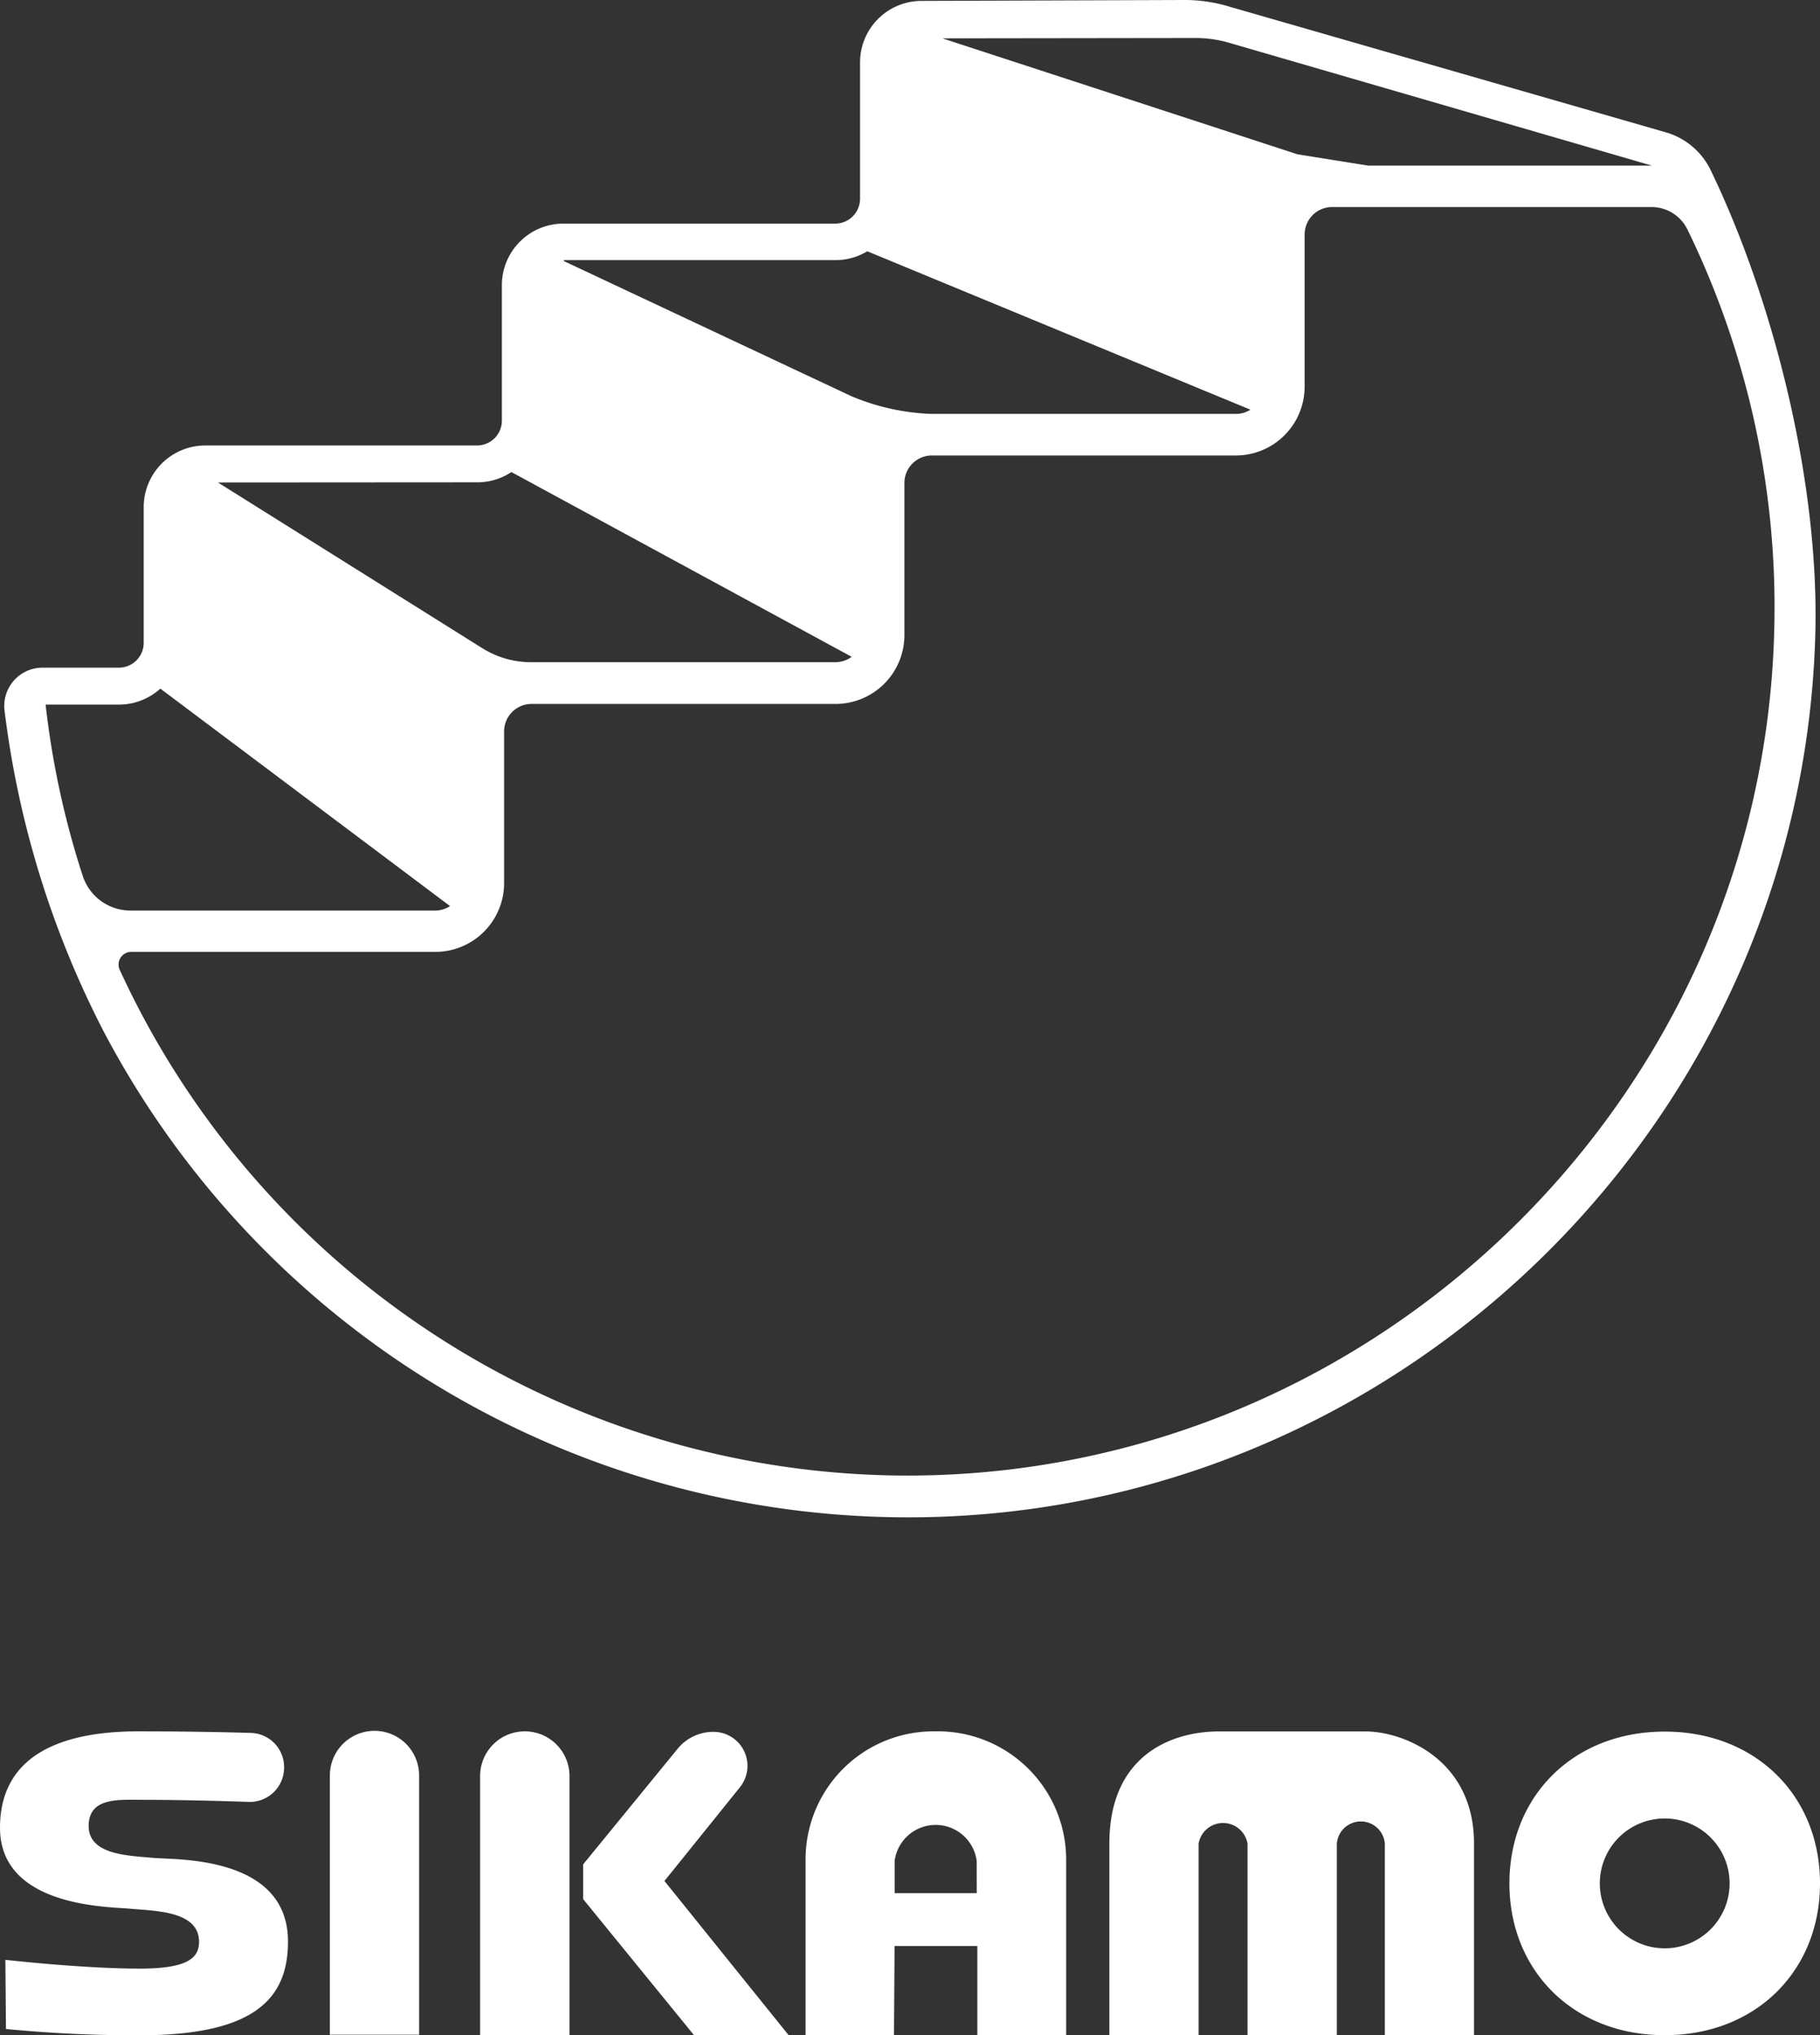 <svg xmlns="http://www.w3.org/2000/svg" viewBox="0 0 219.87 245.77"><rect x="0" y="0" width="219.87" height="245.77" fill="#333333" stroke="none"/><defs><style>.cls-1{fill:#fff;}</style></defs><g id="レイヤー_2" data-name="レイヤー 2"><g id="レイヤー_8" data-name="レイヤー 8"><path class="cls-1" d="M206.66,20.54A8.7,8.7,0,0,0,201.32,16L148.51.8A18.43,18.43,0,0,0,143,0L111.33.11a7.43,7.43,0,0,0-7.43,7.43V24a3,3,0,0,1-3,3H68.08a7.44,7.44,0,0,0-7.45,7.44V50.79a3,3,0,0,1-3,3H24.81a7.45,7.45,0,0,0-7.45,7.45V77.62a3,3,0,0,1-3,3H5.16a4.62,4.62,0,0,0-4.62,5.1,114.89,114.89,0,0,0,12,38.86,109.84,109.84,0,0,0,100.74,58.58c57.42-1.88,104.07-48.46,106-105.87C219.94,58.85,214.4,36.59,206.66,20.54ZM144.41,4.59a14.49,14.49,0,0,1,4.09.58L199.57,20s0,0,0,0H165.31l-8.57-1.37-42.89-14s0,0,0,0ZM68.13,31.41h32.81a7.35,7.35,0,0,0,3.83-1.07h0l46.29,19.13a3.26,3.26,0,0,1-1.75.51H112.52a27.31,27.31,0,0,1-9.71-2.16l-34.7-16.3ZM57.68,58.24A7.39,7.39,0,0,0,61.78,57h0l41.11,22.31a3.32,3.32,0,0,1-2,.65H64.18a11.08,11.08,0,0,1-5.93-1.7l-31.92-20s0,0,0,0ZM10,105.78a104.47,104.47,0,0,1-4.49-20.7s0,0,0,0h8.86a7.42,7.42,0,0,0,5-1.93s0,0,0,0l35,26.26a3.29,3.29,0,0,1-1.8.54H15.8A6.07,6.07,0,0,1,10,105.78ZM214.34,76.15c-1.46,57.39-49.61,103.25-107,102A104.86,104.86,0,0,1,14.46,117.1a1.53,1.53,0,0,1,1.39-2.16H52.58a8.31,8.31,0,0,0,8.32-8.32V88.28A3.32,3.32,0,0,1,64.22,85h36.72a8.32,8.32,0,0,0,8.32-8.32V58.3A3.32,3.32,0,0,1,112.58,55H149.3a8.32,8.32,0,0,0,8.31-8.32V28.32A3.32,3.32,0,0,1,160.93,25h38.59a4.84,4.84,0,0,1,4.36,2.76A104.08,104.08,0,0,1,214.34,76.15Z"/><path class="cls-1" d="M.72,245l-.07-8.35s9.27,1.06,16.28,1.06c5.76,0,7-1.32,7.11-3,.23-4-5.29-3.95-8.4-4.24C12.92,230.23,0,230.23,0,220.7c0-8.19,6.48-11.64,16.72-11.64,5.67,0,10.46.1,13.6.19a4.13,4.13,0,0,1,4,4.12v.08a4.14,4.14,0,0,1-4.27,4.13c-3.43-.12-8.38-.25-12.59-.25-3,0-6.75-.38-6.75,3.16s4.92,3.57,7.79,3.85c2.57.25,16.29-.37,16.29,10.1,0,6.65-3.71,11.31-17.8,11.32A161,161,0,0,1,.72,245Z"/><path class="cls-1" d="M68.76,245.76H58v-31.3a5.4,5.4,0,0,1,5.4-5.4h0a5.4,5.4,0,0,1,5.4,5.4v31.3Z"/><path class="cls-1" d="M45.24,209h0a5.38,5.38,0,0,1,5.39,5.38v31.31H39.85V214.41A5.39,5.39,0,0,1,45.24,209Z"/><path class="cls-1" d="M70.45,225.12l11.45-14a5.56,5.56,0,0,1,4.28-2h0a4.11,4.11,0,0,1,3.21,6.69l-9.12,11.32,15.06,18.69H83.9l-13.45-16.5Z"/><path class="cls-1" d="M113,209.06a15.46,15.46,0,0,0-15.68,15.63v21.07H108l.07-10.78h10v10.78h10.73V224.69A15.5,15.5,0,0,0,113,209.06Zm5,19.54h-9.92v-3.91h0a5,5,0,0,1,9.91,0h0Z"/><path class="cls-1" d="M164.94,209.07H147.25c-5.55,0-13.23,2.74-13.23,13.54v23.16H144.8V222.61h0a3,3,0,0,1,5.91,0h0v23.16H161.5V222.61h0a2.91,2.91,0,0,1,5.8,0h0v.07c0,.06,0,.12,0,.18s0,.13,0,.19v22.72h10.77V222.61C178.09,212.5,169.58,209.07,164.94,209.07Z"/><path class="cls-1" d="M201.11,209.09c-11,0-18.76,7.76-18.76,18.33s7.76,18.33,18.76,18.33,18.76-7.76,18.76-18.33S212.11,209.09,201.11,209.09Zm0,26.17a7.84,7.84,0,1,1,7.84-7.84A7.84,7.84,0,0,1,201.11,235.26Z"/></g></g></svg>